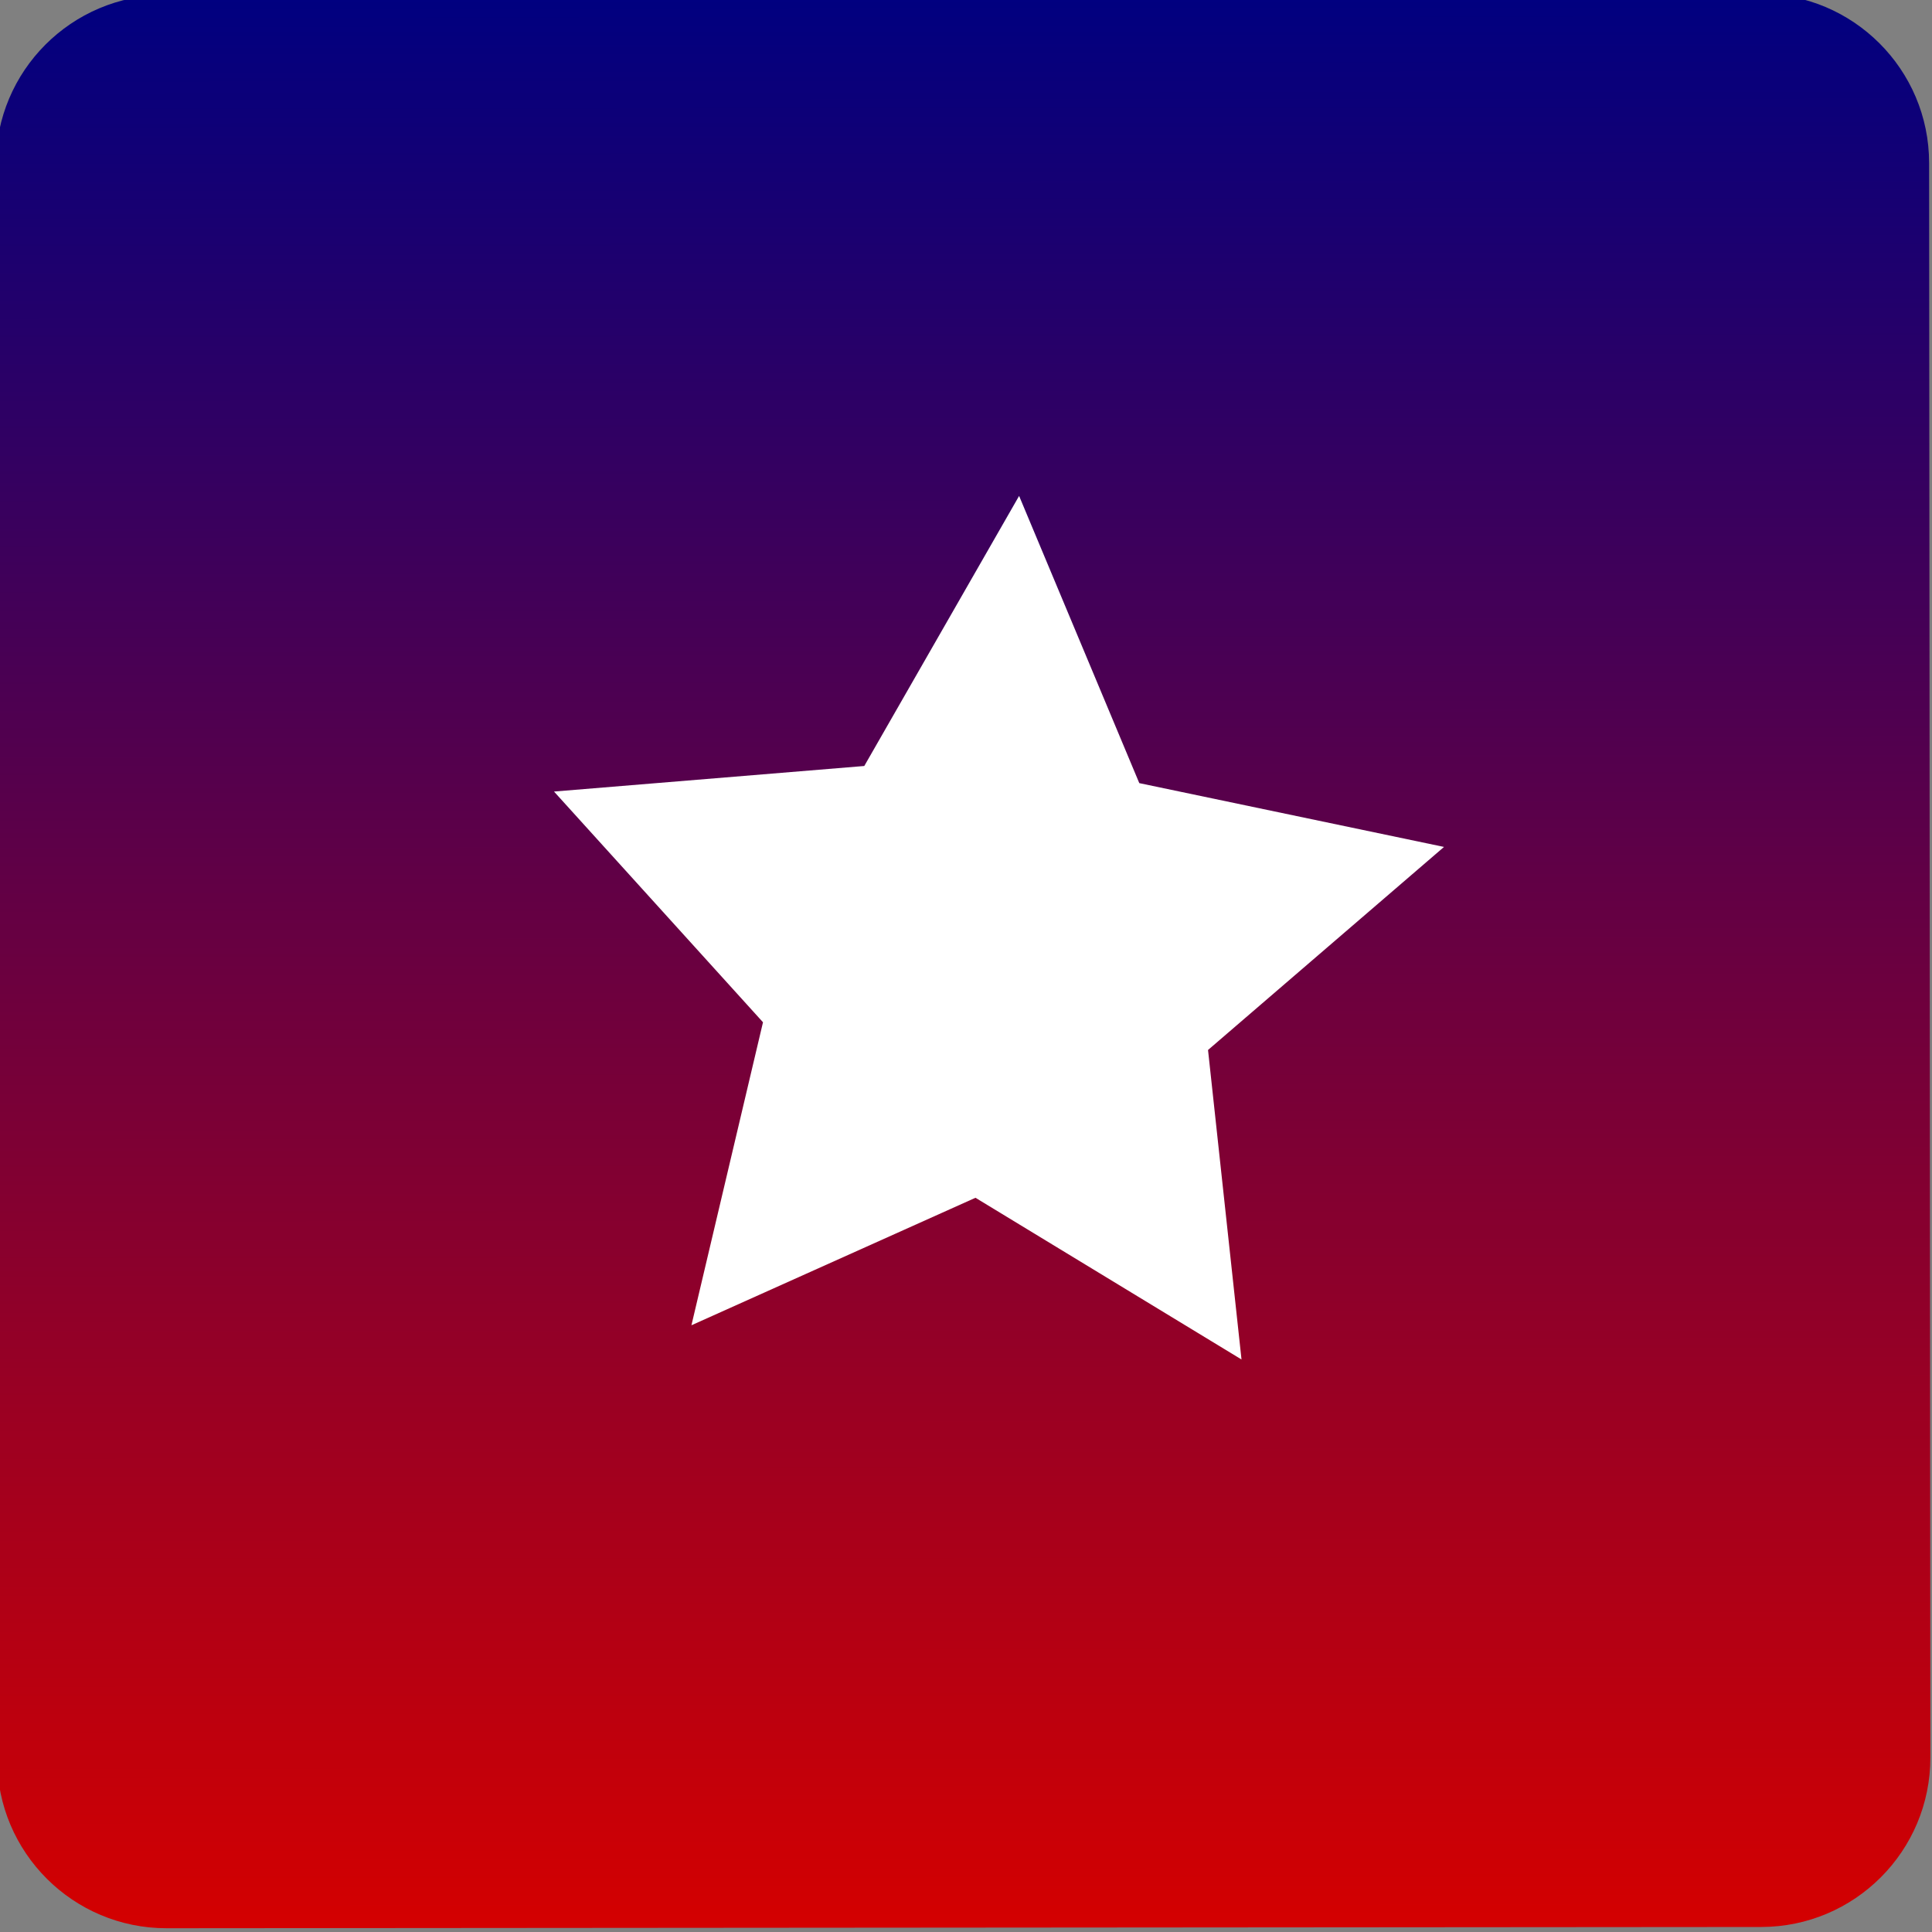 <?xml version="1.0" encoding="UTF-8" standalone="no"?>
<svg
   xmlns:osb="http://www.openswatchbook.org/uri/2009/osb"
   xmlns:dc="http://purl.org/dc/elements/1.1/"
   xmlns:cc="http://creativecommons.org/ns#"
   xmlns:rdf="http://www.w3.org/1999/02/22-rdf-syntax-ns#"
   xmlns:svg="http://www.w3.org/2000/svg"
   xmlns="http://www.w3.org/2000/svg"
   xmlns:xlink="http://www.w3.org/1999/xlink"
   xmlns:sodipodi="http://sodipodi.sourceforge.net/DTD/sodipodi-0.dtd"
   xmlns:inkscape="http://www.inkscape.org/namespaces/inkscape"
   width="34.852mm"
   height="34.852mm"
   viewBox="0 0 34.852 34.852"
   version="1.1"
   id="svg4695"
   inkscape:version="1.0.1 (3bc2e813f5, 2020-09-07)"
   sodipodi:docname="zagraniczne.svg">
  <rect x="0" y="0" width="34.852" height="34.852" fill="#808080" stroke="none"/>
  <defs
     id="defs4689">
    <linearGradient
       inkscape:collect="always"
       id="linearGradient6044">
      <stop
         style="stop-color:#d40000;stop-opacity:1"
         offset="0"
         id="stop6040" />
      <stop
         style="stop-color:#000080;stop-opacity:1"
         offset="1"
         id="stop6042" />
    </linearGradient>
    <rect
       x="24.522"
       y="95.109"
       width="26.458"
       height="12.379"
       id="rect5996" />
    <linearGradient
       inkscape:collect="always"
       id="linearGradient5962"
       osb:paint="gradient">
      <stop
         style="stop-color:#000000;stop-opacity:1;"
         offset="0"
         id="stop5958" />
      <stop
         style="stop-color:#000000;stop-opacity:0;"
         offset="1"
         id="stop5960" />
    </linearGradient>
    <clipPath
       clipPathUnits="userSpaceOnUse"
       id="clipPath1593">
      <path
         d="m 149.804,678.58 c -4.78,0 -8.653,-3.874 -8.653,-8.653 v 0 -81.487 c 0,-4.779 3.873,-8.654 8.653,-8.654 v 0 h 81.486 c 4.78,0 8.655,3.875 8.655,8.654 v 0 81.487 c 0,4.779 -3.875,8.653 -8.655,8.653 v 0 z"
         id="path1591" />
    </clipPath>
    <radialGradient
       fx="0"
       fy="0"
       cx="0"
       cy="0"
       r="1"
       gradientUnits="userSpaceOnUse"
       gradientTransform="matrix(49.397,0,0,-49.397,190.547,629.183)"
       spreadMethod="pad"
       id="radialGradient1603">
      <stop
         style="stop-opacity:1;stop-color:#c2e8f7"
         offset="0"
         id="stop1599" />
      <stop
         style="stop-opacity:1;stop-color:#46c6e5"
         offset="1"
         id="stop1601" />
    </radialGradient>
    <clipPath
       clipPathUnits="userSpaceOnUse"
       id="clipPath1633">
      <path
         d="M 0,841.89 H 595.28 V 0 H 0 Z"
         id="path1631" />
    </clipPath>
    <clipPath
       clipPathUnits="userSpaceOnUse"
       id="clipPath1657">
      <path
         d="m 161.789,642.729 c -0.739,-3.103 3.065,-6.941 9.637,-10.447 v 0 l -7.568,-31.755 0.009,-0.002 c -0.006,-0.022 -0.018,-0.043 -0.024,-0.066 v 0 c -0.55,-2.308 8.013,-6.324 19.125,-8.972 v 0 c 11.112,-2.648 20.565,-2.922 21.115,-0.614 v 0 c 0.006,0.022 0.005,0.046 0.009,0.069 v 0 l 0.178,-0.043 7.566,31.755 c 7.445,0.167 12.571,1.878 13.311,4.98 v 0 c 1.318,5.534 -11.797,13.396 -29.292,17.566 v 0 c -7.146,1.702 -13.92,2.525 -19.521,2.525 v 0 c -8.112,0 -13.765,-1.724 -14.545,-4.996"
         id="path1655" />
    </clipPath>
    <linearGradient
       x1="0"
       y1="0"
       x2="1"
       y2="0"
       gradientUnits="userSpaceOnUse"
       gradientTransform="matrix(4.283,50.177,50.177,-4.283,186.957,558.899)"
       spreadMethod="pad"
       id="linearGradient1667">
      <stop
         style="stop-opacity:1;stop-color:#828487"
         offset="0"
         id="stop1663" />
      <stop
         style="stop-opacity:1;stop-color:#231f20"
         offset="1"
         id="stop1665" />
    </linearGradient>
    <clipPath
       clipPathUnits="userSpaceOnUse"
       id="clipPath1677">
      <path
         d="m 174.14,633.483 -8.4,-32.984 4.08,0.02 7.653,33.541 c 0,0 -0.444,0.214 -1.124,0.214 v 0 c -0.599,0 -1.382,-0.166 -2.209,-0.791"
         id="path1675" />
    </clipPath>
    <linearGradient
       x1="0"
       y1="0"
       x2="1"
       y2="0"
       gradientUnits="userSpaceOnUse"
       gradientTransform="matrix(7.433,46.706,46.706,-7.433,165.583,579.43)"
       spreadMethod="pad"
       id="linearGradient1687">
      <stop
         style="stop-opacity:1;stop-color:#ffffff"
         offset="0"
         id="stop1683" />
      <stop
         style="stop-opacity:1;stop-color:#231f20"
         offset="1"
         id="stop1685" />
    </linearGradient>
    <clipPath
       clipPathUnits="userSpaceOnUse"
       id="clipPath1697">
      <path
         d="m 149.804,545.938 c -4.78,0 -8.653,-3.874 -8.653,-8.654 v 0 -81.486 c 0,-4.78 3.873,-8.655 8.653,-8.655 v 0 h 81.486 c 4.78,0 8.655,3.875 8.655,8.655 v 0 81.486 c 0,4.78 -3.875,8.654 -8.655,8.654 v 0 z"
         id="path1695" />
    </clipPath>
    <radialGradient
       fx="0"
       fy="0"
       cx="0"
       cy="0"
       r="1"
       gradientUnits="userSpaceOnUse"
       gradientTransform="matrix(49.397,0,0,-49.397,190.547,496.541)"
       spreadMethod="pad"
       id="radialGradient1707">
      <stop
         style="stop-opacity:1;stop-color:#e7e514"
         offset="0"
         id="stop1703" />
      <stop
         style="stop-opacity:1;stop-color:#6ebe44"
         offset="1"
         id="stop1705" />
    </radialGradient>
    <clipPath
       clipPathUnits="userSpaceOnUse"
       id="clipPath1717">
      <path
         d="M 0,841.89 H 595.28 V 0 H 0 Z"
         id="path1715" />
    </clipPath>
    <clipPath
       clipPathUnits="userSpaceOnUse"
       id="clipPath1049">
      <path
         d="m 149.804,415.06 c -4.78,0 -8.653,-3.875 -8.653,-8.654 v 0 -81.489 c 0,-4.776 3.873,-8.651 8.653,-8.651 v 0 h 81.486 c 4.78,0 8.655,3.875 8.655,8.651 v 0 81.489 c 0,4.779 -3.875,8.654 -8.655,8.654 v 0 z"
         id="path1047" />
    </clipPath>
    <radialGradient
       fx="0"
       fy="0"
       cx="0"
       cy="0"
       r="1"
       gradientUnits="userSpaceOnUse"
       gradientTransform="matrix(49.397,0,0,-49.397,190.547,365.664)"
       spreadMethod="pad"
       id="radialGradient1059">
      <stop
         style="stop-opacity:1;stop-color:#fef6fa"
         offset="0"
         id="stop1055" />
      <stop
         style="stop-opacity:1;stop-color:#f8bdd7"
         offset="1"
         id="stop1057" />
    </radialGradient>
    <clipPath
       clipPathUnits="userSpaceOnUse"
       id="clipPath1089">
      <path
         d="m 156.86,378.544 c -1.602,-10.154 22.759,-41.773 29.887,-42.896 v 0 c 7.125,-1.125 39.051,21.617 40.654,31.769 v 0 c 1.602,10.155 -5.33,19.672 -15.482,21.283 v 0 c -7.579,1.193 -14.806,-2.372 -18.649,-8.475 v 0 c -1.773,6.988 -7.552,12.603 -15.131,13.803 v 0 c -0.984,0.156 -1.963,0.231 -2.929,0.231 v 0 c -8.998,0 -16.91,-6.543 -18.35,-15.715 m 41.117,-1.665 c 5.035,2.448 11.101,0.364 13.555,-4.672 v 0 c 2.455,-5.031 -4.703,-25.15 -8.236,-26.872 v 0 c -3.533,-1.724 -24.28,4.791 -26.732,9.826 v 0 c -2.458,5.03 -0.367,11.101 4.668,13.553 v 0 c 3.758,1.83 8.091,1.127 11.063,-1.442 v 0 c -0.188,3.928 1.926,7.774 5.682,9.607"
         id="path1087" />
    </clipPath>
    <linearGradient
       x1="0"
       y1="0"
       x2="1"
       y2="0"
       gradientUnits="userSpaceOnUse"
       gradientTransform="matrix(29.536,-72.949,-72.949,-29.536,176.816,412.452)"
       spreadMethod="pad"
       id="linearGradient1099">
      <stop
         style="stop-opacity:1;stop-color:#a30c11"
         offset="0"
         id="stop1095" />
      <stop
         style="stop-opacity:1;stop-color:#ed1c24"
         offset="1"
         id="stop1097" />
    </linearGradient>
    <clipPath
       clipPathUnits="userSpaceOnUse"
       id="clipPath1729">
      <path
         d="m 256.886,545.938 c -4.78,0 -8.654,-3.874 -8.654,-8.654 v 0 -81.486 c 0,-4.78 3.874,-8.655 8.654,-8.655 v 0 h 81.487 c 4.778,0 8.653,3.875 8.653,8.655 v 0 81.486 c 0,4.78 -3.875,8.654 -8.653,8.654 v 0 z"
         id="path1727" />
    </clipPath>
    <radialGradient
       fx="0"
       fy="0"
       cx="0"
       cy="0"
       r="1"
       gradientUnits="userSpaceOnUse"
       gradientTransform="matrix(49.397,0,0,-49.397,297.629,496.541)"
       spreadMethod="pad"
       id="radialGradient1739">
      <stop
         style="stop-opacity:1;stop-color:#fffbd3"
         offset="0"
         id="stop1735" />
      <stop
         style="stop-opacity:1;stop-color:#febd10"
         offset="1"
         id="stop1737" />
    </radialGradient>
    <clipPath
       clipPathUnits="userSpaceOnUse"
       id="clipPath1769">
      <path
         d="m 271.667,525.017 c -10.516,-2.607 -16.927,-13.244 -14.319,-23.76 v 0 c 2.175,-8.77 9.941,-14.662 18.558,-14.869 v 0 c -2.729,-2.535 -4.102,-4.963 -4.102,-4.963 v 0 c 0,0 7.9,-7.039 18.691,-9.816 v 0 c 10.789,-2.778 20.385,-0.242 20.385,-0.242 v 0 c 0,0 0.129,1.554 -0.23,3.816 v 0 c 5.562,-2.995 12.46,-3.258 18.467,-0.091 v 0 c 9.585,5.053 13.257,16.916 8.206,26.501 v 0 c -5.055,9.581 -16.919,13.254 -26.5,8.203 v 0 c -7.667,-4.043 -11.543,-12.442 -10.205,-20.545 v 0 c -1.566,0.818 -3.364,1.519 -5.44,2.055 v 0 c -1.783,0.459 -3.46,0.672 -5.041,0.711 v 0 c 4.765,4.702 7.017,11.712 5.287,18.683 v 0 c -2.213,8.929 -10.219,14.898 -19.021,14.898 v 0 c -1.563,0 -3.151,-0.188 -4.736,-0.581"
         id="path1767" />
    </clipPath>
    <linearGradient
       x1="0"
       y1="0"
       x2="1"
       y2="0"
       gradientUnits="userSpaceOnUse"
       gradientTransform="matrix(50.953,-84.827,-84.827,-50.953,271.234,544.067)"
       spreadMethod="pad"
       id="linearGradient1779">
      <stop
         style="stop-opacity:1;stop-color:#828487"
         offset="0"
         id="stop1775" />
      <stop
         style="stop-opacity:1;stop-color:#231f20"
         offset="1"
         id="stop1777" />
    </linearGradient>
    <clipPath
       clipPathUnits="userSpaceOnUse"
       id="clipPath921">
      <path
         d="m 366.131,415.06 c -4.779,0 -8.655,-3.875 -8.655,-8.654 v 0 -81.489 c 0,-4.776 3.876,-8.651 8.655,-8.651 v 0 h 81.486 c 4.78,0 8.653,3.875 8.653,8.651 v 0 81.489 c 0,4.779 -3.873,8.654 -8.653,8.654 v 0 z"
         id="path919" />
    </clipPath>
    <radialGradient
       fx="0"
       fy="0"
       cx="0"
       cy="0"
       r="1"
       gradientUnits="userSpaceOnUse"
       gradientTransform="matrix(49.397,0,0,-49.397,406.873,365.664)"
       spreadMethod="pad"
       id="radialGradient931">
      <stop
         style="stop-opacity:1;stop-color:#ffeca7"
         offset="0"
         id="stop927" />
      <stop
         style="stop-opacity:1;stop-color:#a5d27f"
         offset="1"
         id="stop929" />
    </radialGradient>
    <clipPath
       clipPathUnits="userSpaceOnUse"
       id="clipPath941">
      <path
         d="m 378.742,399.096 c -1.799,-1.903 -1.665,-4.953 0.302,-6.814 v 0 c 1.967,-1.862 5.019,-1.828 6.82,0.077 v 0 c 1.8,1.903 1.664,4.956 -0.3,6.815 v 0 c -0.97,0.916 -2.203,1.373 -3.42,1.373 v 0 c -1.253,0 -2.489,-0.485 -3.402,-1.451"
         id="path939" />
    </clipPath>
    <linearGradient
       x1="0"
       y1="0"
       x2="1"
       y2="0"
       gradientUnits="userSpaceOnUse"
       gradientTransform="matrix(7.122,-6.737,-6.737,-7.122,378.742,399.096)"
       spreadMethod="pad"
       id="linearGradient951">
      <stop
         style="stop-opacity:1;stop-color:#220000"
         offset="0"
         id="stop947" />
      <stop
         style="stop-opacity:1;stop-color:#b12a30"
         offset="1"
         id="stop949" />
    </linearGradient>
    <clipPath
       clipPathUnits="userSpaceOnUse"
       id="clipPath961">
      <path
         d="m 384.288,386.033 c -0.788,-0.833 -0.728,-2.168 0.133,-2.98 v 0 c 0.861,-0.814 2.196,-0.8 2.984,0.031 v 0 c 0.788,0.834 0.729,2.169 -0.132,2.982 v 0 c -0.424,0.402 -0.964,0.602 -1.496,0.602 v 0 c -0.549,0 -1.089,-0.212 -1.489,-0.635"
         id="path959" />
    </clipPath>
    <linearGradient
       x1="0"
       y1="0"
       x2="1"
       y2="0"
       gradientUnits="userSpaceOnUse"
       gradientTransform="matrix(3.117,-2.948,-2.948,-3.117,384.288,386.032)"
       spreadMethod="pad"
       id="linearGradient971">
      <stop
         style="stop-opacity:1;stop-color:#220000"
         offset="0"
         id="stop967" />
      <stop
         style="stop-opacity:1;stop-color:#b12a30"
         offset="1"
         id="stop969" />
    </linearGradient>
    <clipPath
       clipPathUnits="userSpaceOnUse"
       id="clipPath981">
      <path
         d="m 433.432,367.88 c -5.068,-0.328 -8.9,-4.842 -8.559,-10.078 v 0 c 0.34,-5.237 4.726,-9.216 9.794,-8.885 v 0 c 4.691,0.307 9.274,-0.899 8.558,10.081 v 0 c -0.328,5.031 -4.389,8.902 -9.203,8.902 v 0 c -0.195,0 -0.392,-0.007 -0.59,-0.02"
         id="path979" />
    </clipPath>
    <linearGradient
       x1="0"
       y1="0"
       x2="1"
       y2="0"
       gradientUnits="userSpaceOnUse"
       gradientTransform="matrix(1.24,-19.031,-19.031,-1.24,433.431,367.88)"
       spreadMethod="pad"
       id="linearGradient991">
      <stop
         style="stop-opacity:1;stop-color:#220000"
         offset="0"
         id="stop987" />
      <stop
         style="stop-opacity:1;stop-color:#b12a30"
         offset="1"
         id="stop989" />
    </linearGradient>
    <clipPath
       clipPathUnits="userSpaceOnUse"
       id="clipPath1001">
      <path
         d="M 0,841.89 H 595.28 V 0 H 0 Z"
         id="path999" />
    </clipPath>
    <clipPath
       clipPathUnits="userSpaceOnUse"
       id="clipPath1009">
      <path
         d="m 409.473,387.113 h 28.059 v -28.985 h -28.059 z"
         id="path1007" />
    </clipPath>
    <clipPath
       clipPathUnits="userSpaceOnUse"
       id="clipPath1013">
      <path
         d="m 424.444,358.157 c -7.73,-0.503 -14.421,5.562 -14.939,13.552 -0.522,7.987 5.325,14.874 13.055,15.374 7.731,0.505 14.42,-5.563 14.94,-13.55 0.52,-7.989 -5.324,-14.875 -13.056,-15.376"
         clip-rule="evenodd"
         id="path1011" />
    </clipPath>
    <linearGradient
       x1="0"
       y1="0"
       x2="1"
       y2="0"
       gradientUnits="userSpaceOnUse"
       gradientTransform="matrix(1.884,-28.927,-28.927,-1.884,422.561,387.084)"
       spreadMethod="pad"
       id="linearGradient1019">
      <stop
         style="stop-opacity:1;stop-color:#220000"
         offset="0"
         id="stop1015" />
      <stop
         style="stop-opacity:1;stop-color:#b12a30"
         offset="1"
         id="stop1017" />
    </linearGradient>
    <clipPath
       clipPathUnits="userSpaceOnUse"
       id="clipPath1237">
      <path
         d="m 366.602,281.98 c -4.779,0 -8.654,-3.874 -8.654,-8.653 v 0 -81.487 c 0,-4.778 3.875,-8.654 8.654,-8.654 v 0 h 81.487 c 4.779,0 8.653,3.876 8.653,8.654 v 0 81.487 c 0,4.779 -3.874,8.653 -8.653,8.653 v 0 z"
         id="path1235" />
    </clipPath>
    <radialGradient
       fx="0"
       fy="0"
       cx="0"
       cy="0"
       r="1"
       gradientUnits="userSpaceOnUse"
       gradientTransform="matrix(49.397,0,0,-49.397,407.346,232.583)"
       spreadMethod="pad"
       id="radialGradient1247">
      <stop
         style="stop-opacity:1;stop-color:#ffe5a0"
         offset="0"
         id="stop1243" />
      <stop
         style="stop-opacity:1;stop-color:#fcb116"
         offset="1"
         id="stop1245" />
    </radialGradient>
    <clipPath
       clipPathUnits="userSpaceOnUse"
       id="clipPath1477">
      <path
         d="M 0,841.89 H 595.28 V 0 H 0 Z"
         id="path1475" />
    </clipPath>
    <clipPath
       clipPathUnits="userSpaceOnUse"
       id="clipPath1497">
      <path
         d="m 402.454,232.208 5.441,-24.485 5.851,24.349 -6.393,21.769 z"
         id="path1495" />
    </clipPath>
    <linearGradient
       x1="0"
       y1="0"
       x2="1"
       y2="0"
       gradientUnits="userSpaceOnUse"
       gradientTransform="matrix(24.261,-41.692,-41.692,-24.261,398.887,245.798)"
       spreadMethod="pad"
       id="linearGradient1507">
      <stop
         style="stop-opacity:1;stop-color:#f26225"
         offset="0"
         id="stop1503" />
      <stop
         style="stop-opacity:1;stop-color:#7f381a"
         offset="1"
         id="stop1505" />
    </linearGradient>
    <clipPath
       clipPathUnits="userSpaceOnUse"
       id="clipPath1517">
      <path
         d="m 406.959,231.942 c 0,-0.769 0.622,-1.39 1.386,-1.39 v 0 c 0.77,0 1.392,0.621 1.392,1.39 v 0 c 0,0.766 -0.622,1.388 -1.392,1.388 v 0 c -0.764,0 -1.386,-0.622 -1.386,-1.388"
         id="path1515" />
    </clipPath>
    <linearGradient
       x1="0"
       y1="0"
       x2="1"
       y2="0"
       gradientUnits="userSpaceOnUse"
       gradientTransform="matrix(1.934,-4.713,-4.713,-1.934,408.02,232.742)"
       spreadMethod="pad"
       id="linearGradient1527"
       osb:paint="gradient">
      <stop
         style="stop-opacity:1;stop-color:#dfdfde"
         offset="0"
         id="stop1523" />
      <stop
         style="stop-opacity:1;stop-color:#000000"
         offset="1"
         id="stop1525" />
    </linearGradient>
    <filter
       inkscape:label="Fill Background"
       inkscape:menu="Fill and Transparency"
       inkscape:menu-tooltip="Adds a colorizable opaque background"
       style="color-interpolation-filters:sRGB;"
       id="filter6012">
      <feFlood
         result="result1"
         flood-color="rgb(200,55,55)"
         flood-opacity="1"
         id="feFlood6000" />
      <feImage
         xlink:href=""
         result="result2"
         id="feImage6002" />
      <feBlend
         result="result4"
         in2="result1"
         mode="multiply"
         id="feBlend6004" />
      <feMerge
         result="result3"
         id="feMerge6010">
        <feMergeNode
           in="result1"
           id="feMergeNode6006" />
        <feMergeNode
           in="SourceGraphic"
           id="feMergeNode6008" />
      </feMerge>
    </filter>
    <linearGradient
       inkscape:collect="always"
       xlink:href="#linearGradient1527"
       id="linearGradient6020"
       x1="348.069"
       y1="232.583"
       x2="466.621"
       y2="232.583"
       gradientUnits="userSpaceOnUse" />
    <linearGradient
       inkscape:collect="always"
       xlink:href="#linearGradient6044"
       id="linearGradient6046"
       x1="357.948"
       y1="232.583"
       x2="456.742"
       y2="232.583"
       gradientUnits="userSpaceOnUse" />
  </defs>
  <sodipodi:namedview
     id="base"
     pagecolor="#ffffff"
     bordercolor="#666666"
     borderopacity="1.0"
     inkscape:pageopacity="0.0"
     inkscape:pageshadow="2"
     inkscape:zoom="2.8"
     inkscape:cx="90.03018"
     inkscape:cy="77.495902"
     inkscape:document-units="mm"
     inkscape:current-layer="layer1"
     inkscape:document-rotation="0"
     showgrid="false"
     inkscape:window-width="1920"
     inkscape:window-height="1001"
     inkscape:window-x="-9"
     inkscape:window-y="-9"
     inkscape:window-maximized="1" />
  <g
     inkscape:label="Layer 1"
     inkscape:groupmode="layer"
     id="layer1"
     transform="translate(-19.892,-83.769)">
    <g
       id="g1231"
       transform="matrix(-2.7742334e-4,-0.353,-0.353,2.7742334e-4,119.481,244.833)"
       style="fill:url(#linearGradient6020);fill-opacity:1.0">
      <g
         id="g1233"
         clip-path="url(#clipPath1237)"
         style="fill:url(#linearGradient6020);fill-opacity:1.0">
        <g
           id="g1239"
           style="fill:url(#linearGradient6020);fill-opacity:1.0">
          <g
             id="g1241"
             style="fill:url(#linearGradient6020);fill-opacity:1.0">
            <path
               d="m 366.602,281.98 c -4.779,0 -8.654,-3.874 -8.654,-8.653 v 0 -81.487 c 0,-4.778 3.875,-8.654 8.654,-8.654 v 0 h 81.487 c 4.779,0 8.653,3.876 8.653,8.654 v 0 81.487 c 0,4.779 -3.874,8.653 -8.653,8.653 v 0 z"
               style="fill:url(#linearGradient6046);fill-opacity:1;stroke:none"
               id="path1249" />
          </g>
        </g>
      </g>
    </g>
    <path
       sodipodi:type="star"
       style="fill:#ffffff;fill-opacity:1;stroke-width:0.353"
       id="path6205"
       sodipodi:sides="5"
       sodipodi:cx="37.751061"
       sodipodi:cy="101.15621"
       sodipodi:r1="8.4570856"
       sodipodi:r2="4.2285423"
       sodipodi:arg1="2.2612428"
       sodipodi:arg2="2.8895613"
       inkscape:flatsided="false"
       inkscape:rounded="0"
       inkscape:randomized="0"
       d="m 32.365,107.676 1.291,-5.466 -3.77,-4.162 5.597,-0.461 2.793,-4.872 2.168,5.181 5.497,1.151 -4.257,3.663 0.604,5.583 -4.799,-2.917 z"
       inkscape:transform-center-x="-0.16225975"
       inkscape:transform-center-y="-0.65170362" />
  </g>
</svg>
